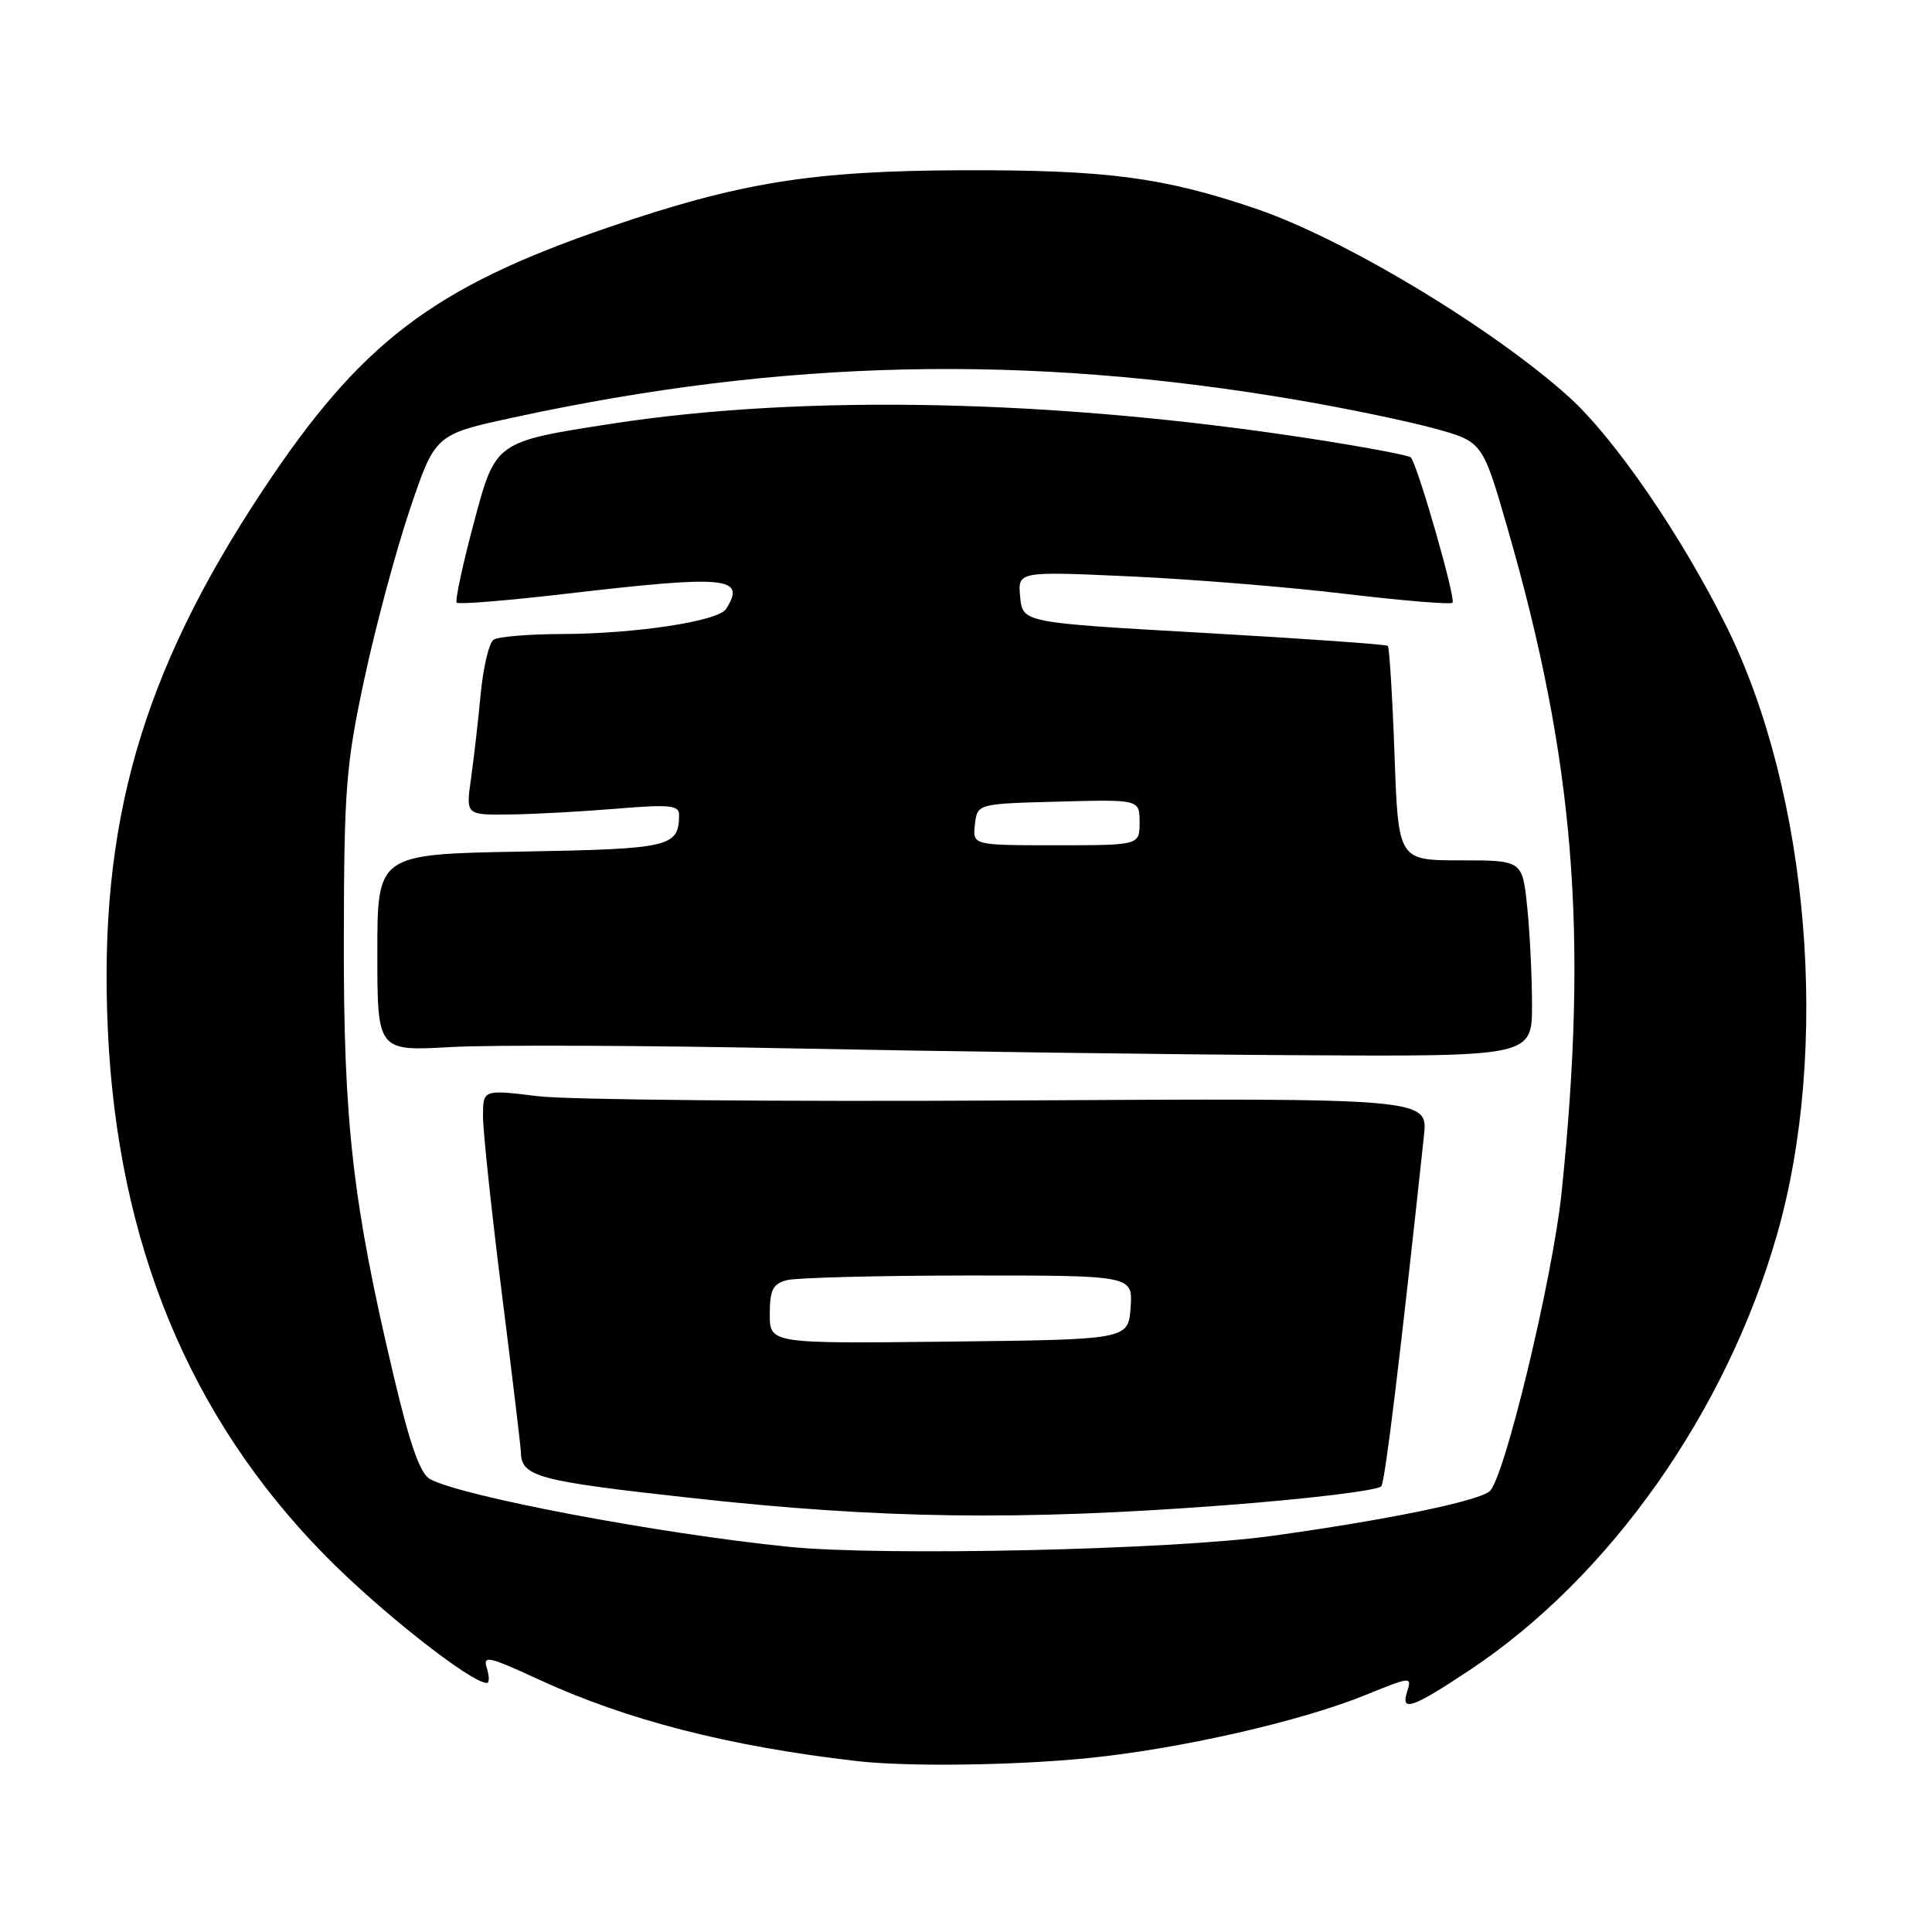 <?xml version="1.0" encoding="UTF-8" standalone="no"?>
<!DOCTYPE svg PUBLIC "-//W3C//DTD SVG 1.1//EN" "http://www.w3.org/Graphics/SVG/1.1/DTD/svg11.dtd" >
<svg xmlns="http://www.w3.org/2000/svg" xmlns:xlink="http://www.w3.org/1999/xlink" version="1.1" viewBox="0 0 256 256">
 <g >
 <path fill="currentColor"
d=" M 144.14 232.96 C 156.29 231.75 172.34 228.10 180.98 224.58 C 187.02 222.13 187.09 222.13 186.44 224.20 C 185.58 226.89 187.14 226.34 194.75 221.29 C 213.26 209.00 228.70 187.15 235.44 163.68 C 242.54 138.99 239.75 105.23 228.79 83.05 C 222.84 71.02 213.89 57.99 207.85 52.56 C 197.70 43.42 177.96 31.56 166.40 27.65 C 154.09 23.47 146.61 22.50 127.50 22.56 C 107.56 22.63 98.00 24.17 80.66 30.11 C 57.37 38.08 47.79 45.37 34.80 65.00 C 18.75 89.23 13.03 109.18 14.29 136.50 C 15.59 164.76 25.09 187.77 43.00 206.03 C 50.21 213.39 62.40 223.00 64.51 223.00 C 64.85 223.00 64.85 222.12 64.51 221.04 C 63.96 219.30 64.71 219.46 71.29 222.50 C 83.03 227.92 96.47 231.38 113.50 233.35 C 120.15 234.12 134.36 233.94 144.14 232.96 Z  M 104.50 204.96 C 87.31 203.22 61.32 198.31 57.00 196.00 C 55.67 195.29 54.34 191.51 52.15 182.26 C 46.74 159.43 45.51 148.71 45.56 124.50 C 45.59 104.53 45.84 101.35 48.27 90.00 C 49.74 83.12 52.45 73.01 54.30 67.53 C 57.66 57.56 57.66 57.56 68.08 55.31 C 103.76 47.58 136.01 46.86 172.00 53.02 C 178.32 54.10 186.41 55.78 189.97 56.75 C 196.44 58.51 196.44 58.51 199.74 69.94 C 208.62 100.72 210.48 123.57 206.92 158.00 C 205.74 169.39 199.31 196.05 197.37 197.61 C 195.72 198.95 183.61 201.43 168.50 203.52 C 155.21 205.36 116.96 206.22 104.50 204.96 Z  M 162.09 199.47 C 173.27 198.63 182.70 197.48 183.04 196.93 C 183.56 196.09 185.55 179.68 188.68 150.50 C 189.22 145.50 189.22 145.50 133.86 145.82 C 103.41 145.99 75.24 145.74 71.25 145.25 C 64.00 144.36 64.00 144.36 64.00 147.93 C 64.00 149.90 65.12 160.46 66.50 171.40 C 67.88 182.34 69.01 191.79 69.02 192.40 C 69.06 195.67 71.17 196.24 91.62 198.49 C 116.74 201.26 134.98 201.51 162.09 199.47 Z  M 203.00 133.15 C 203.00 129.38 202.71 123.53 202.36 120.15 C 201.72 114.00 201.72 114.00 193.50 114.00 C 185.28 114.00 185.28 114.00 184.78 99.97 C 184.50 92.25 184.10 85.78 183.89 85.58 C 183.67 85.38 172.70 84.61 159.50 83.86 C 135.50 82.50 135.50 82.50 135.18 79.10 C 134.85 75.70 134.85 75.70 149.68 76.37 C 157.83 76.74 170.69 77.78 178.25 78.69 C 185.81 79.59 192.21 80.12 192.46 79.87 C 192.95 79.39 187.81 61.48 186.93 60.60 C 186.65 60.32 180.59 59.19 173.46 58.09 C 139.76 52.91 106.59 52.21 81.09 56.14 C 65.67 58.52 65.67 58.52 62.87 68.96 C 61.33 74.70 60.27 79.60 60.52 79.86 C 60.78 80.11 67.40 79.57 75.24 78.65 C 96.34 76.19 98.91 76.44 96.21 80.69 C 95.18 82.31 84.25 83.98 74.50 84.01 C 70.10 84.02 66.01 84.36 65.40 84.77 C 64.80 85.17 64.03 88.42 63.69 92.00 C 63.35 95.58 62.77 100.64 62.40 103.25 C 61.73 108.00 61.73 108.00 67.61 107.92 C 70.85 107.88 77.21 107.53 81.75 107.15 C 88.76 106.57 90.00 106.70 89.98 107.98 C 89.94 112.24 88.87 112.49 69.04 112.84 C 50.00 113.19 50.00 113.19 50.00 126.24 C 50.00 139.29 50.00 139.29 59.75 138.74 C 65.11 138.44 85.47 138.52 105.00 138.92 C 124.53 139.31 154.56 139.72 171.75 139.82 C 203.00 140.00 203.00 140.00 203.00 133.15 Z  M 102.00 174.13 C 102.00 170.93 102.40 170.12 104.25 169.63 C 105.49 169.30 116.31 169.02 128.31 169.01 C 150.11 169.00 150.11 169.00 149.81 173.25 C 149.50 177.50 149.50 177.50 125.75 177.77 C 102.00 178.04 102.00 178.04 102.00 174.13 Z  M 129.18 109.25 C 129.50 106.50 129.50 106.50 140.25 106.22 C 151.00 105.93 151.00 105.93 151.00 108.97 C 151.00 112.00 151.00 112.00 139.93 112.00 C 128.87 112.00 128.87 112.00 129.18 109.25 Z "/>
</g>
</svg>